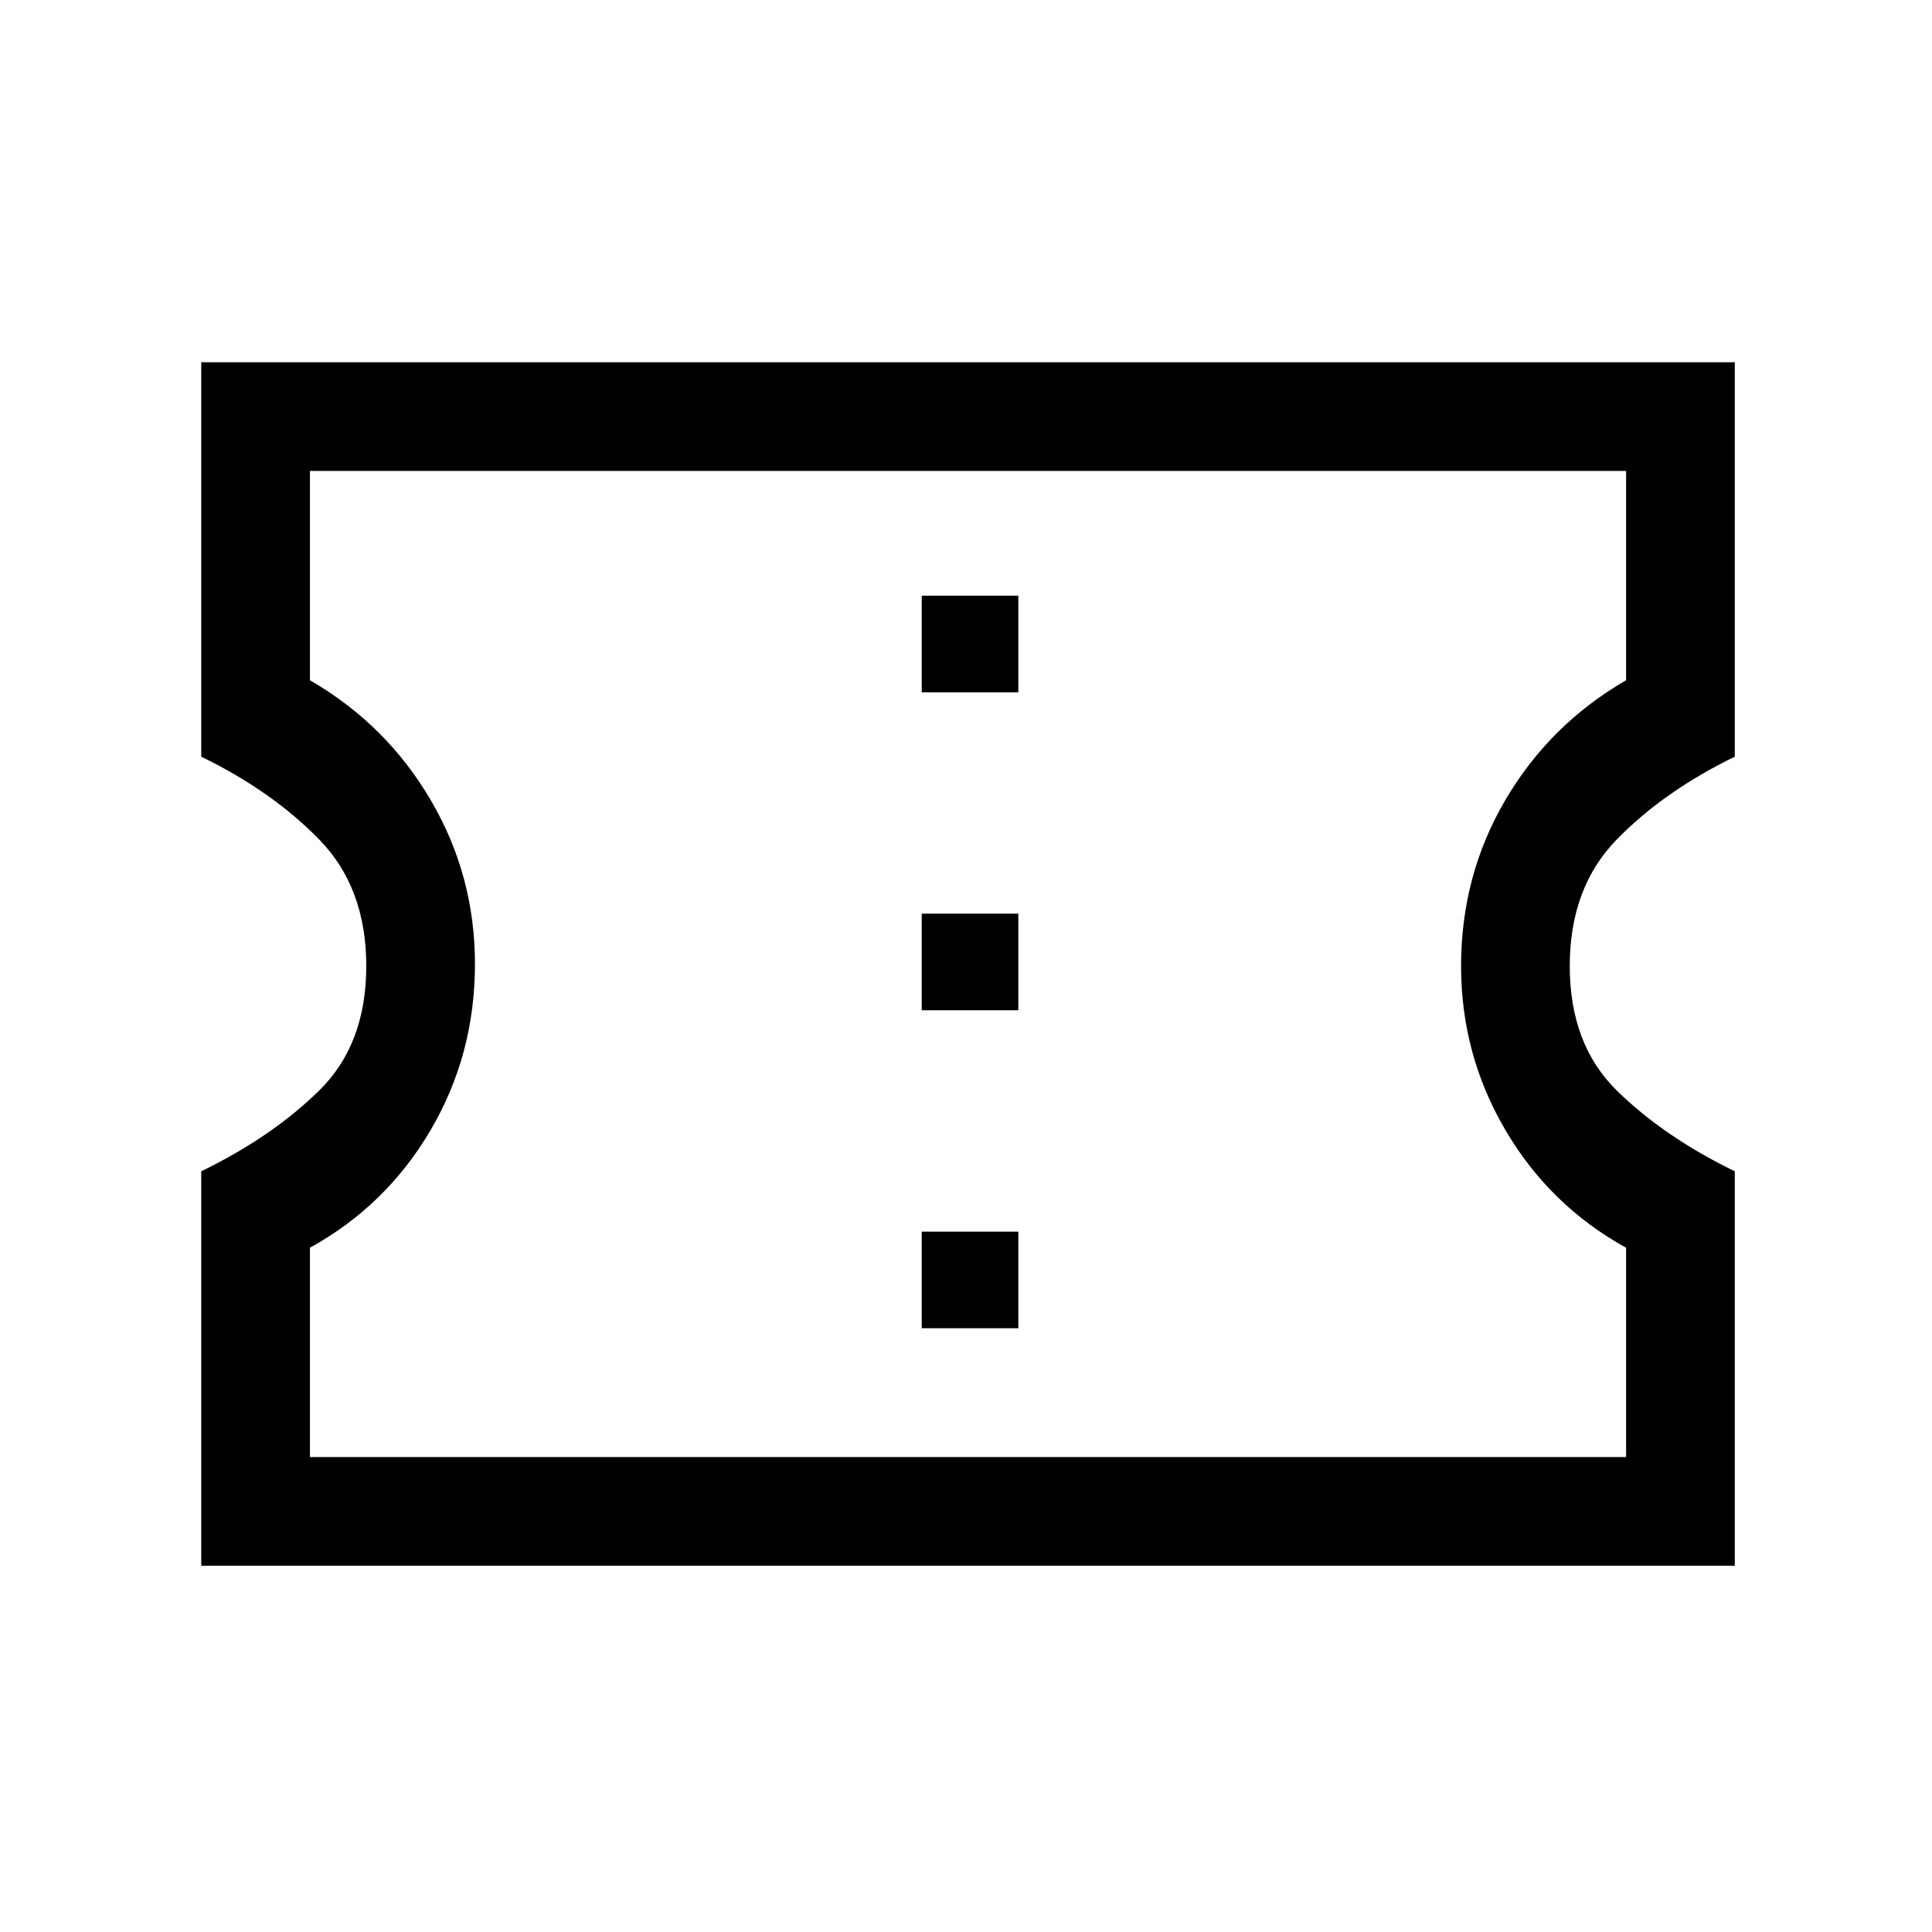 <svg xmlns="http://www.w3.org/2000/svg" height="24" width="24"><path d="M2.5 19.45v-4.9q.875-.425 1.462-1 .588-.575.588-1.55 0-.975-.588-1.575-.587-.6-1.462-1.025V4.5h19.05v4.9q-.875.425-1.463 1.025-.587.6-.587 1.575t.587 1.55q.588.575 1.463 1v4.9Zm1.35-1.35H20.2v-2.6q-.95-.525-1.5-1.463-.55-.937-.55-2.037 0-1.125.55-2.062.55-.938 1.5-1.488v-2.6H3.85v2.6q.95.55 1.5 1.488.55.937.55 2.037 0 1.125-.55 2.062-.55.938-1.5 1.463Zm7.6-1.6h1.2v-1.2h-1.2Zm0-3.95h1.2v-1.2h-1.2Zm0-3.95h1.2V7.4h-1.2Zm.575 3.375Z"/></svg>